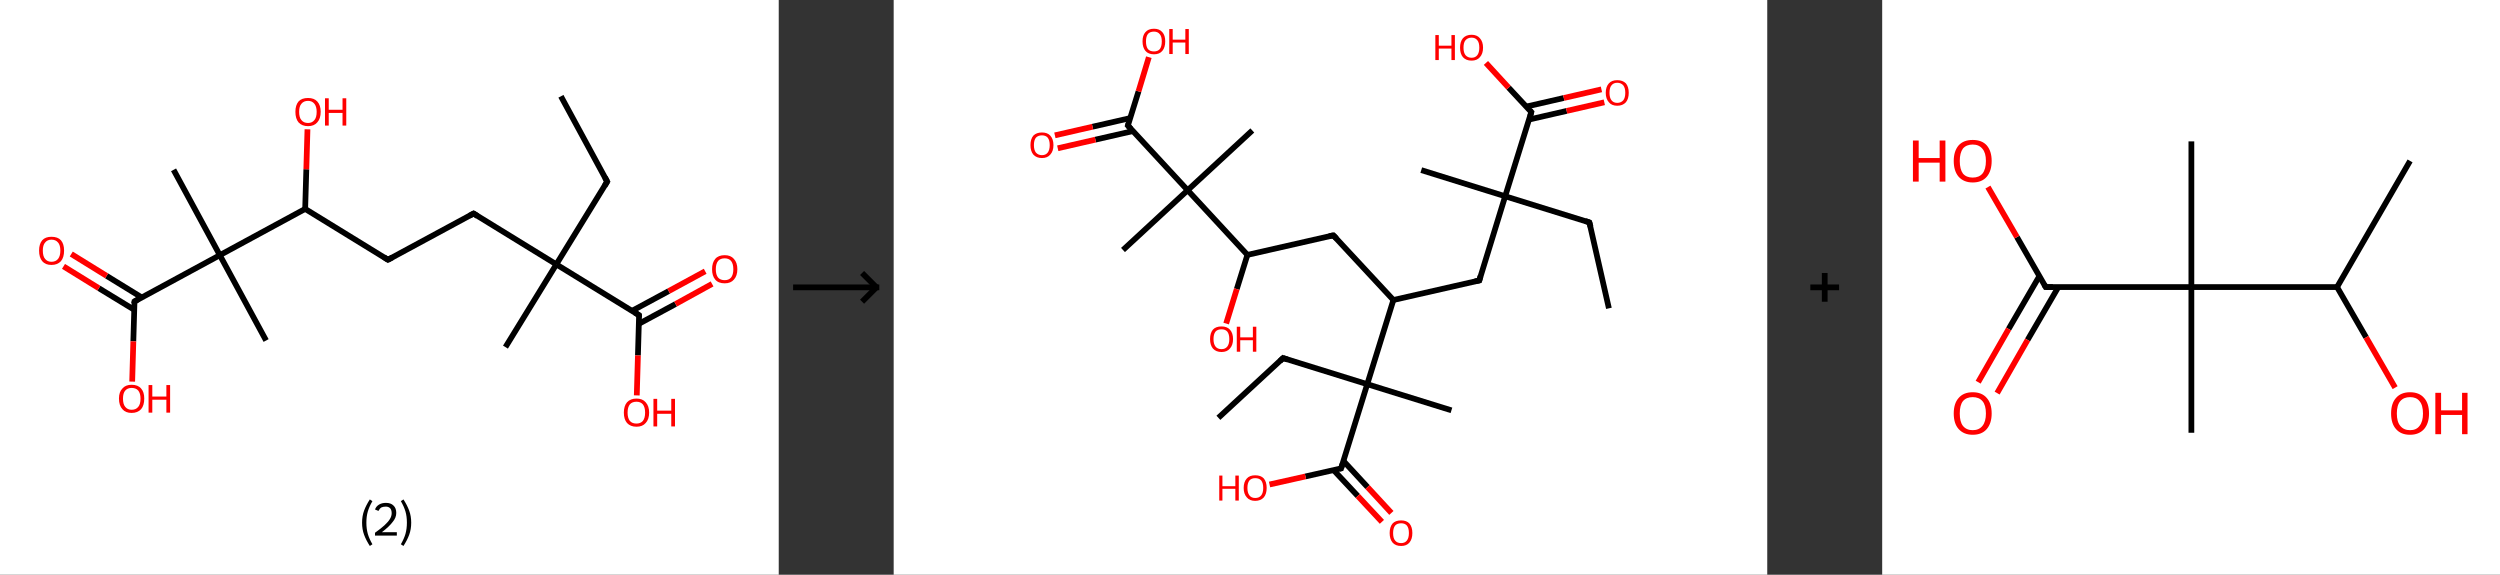 <?xml version='1.0' encoding='ASCII' standalone='yes'?>
<svg xmlns="http://www.w3.org/2000/svg" xmlns:xlink="http://www.w3.org/1999/xlink" version="1.1" width="870.0px" viewBox="0 0 870.0 200.0" height="200.0px">
  <rect x="0" y="0" width="870.0" height="200.0" fill="#333333" stroke="none"/>
  <g>
    <g transform="translate(0, 0) scale(1 1) "><!-- END OF HEADER -->
<rect style="opacity:1.0;fill:#FFFFFF;stroke:none" width="271.0" height="200.0" x="0.0" y="0.0"> </rect>
<path class="bond-0 atom-0 atom-1" d="M 195.2,33.5 L 211.3,63.2" style="fill:none;fill-rule:evenodd;stroke:#000000;stroke-width:2.0px;stroke-linecap:butt;stroke-linejoin:miter;stroke-opacity:1"/>
<path class="bond-1 atom-1 atom-2" d="M 211.3,63.2 L 193.6,92.0" style="fill:none;fill-rule:evenodd;stroke:#000000;stroke-width:2.0px;stroke-linecap:butt;stroke-linejoin:miter;stroke-opacity:1"/>
<path class="bond-2 atom-2 atom-3" d="M 193.6,92.0 L 175.9,120.8" style="fill:none;fill-rule:evenodd;stroke:#000000;stroke-width:2.0px;stroke-linecap:butt;stroke-linejoin:miter;stroke-opacity:1"/>
<path class="bond-3 atom-2 atom-4" d="M 193.6,92.0 L 164.8,74.3" style="fill:none;fill-rule:evenodd;stroke:#000000;stroke-width:2.0px;stroke-linecap:butt;stroke-linejoin:miter;stroke-opacity:1"/>
<path class="bond-4 atom-4 atom-5" d="M 164.8,74.3 L 135.0,90.4" style="fill:none;fill-rule:evenodd;stroke:#000000;stroke-width:2.0px;stroke-linecap:butt;stroke-linejoin:miter;stroke-opacity:1"/>
<path class="bond-5 atom-5 atom-6" d="M 135.0,90.4 L 106.2,72.7" style="fill:none;fill-rule:evenodd;stroke:#000000;stroke-width:2.0px;stroke-linecap:butt;stroke-linejoin:miter;stroke-opacity:1"/>
<path class="bond-6 atom-6 atom-7" d="M 106.2,72.7 L 106.6,58.9" style="fill:none;fill-rule:evenodd;stroke:#000000;stroke-width:2.0px;stroke-linecap:butt;stroke-linejoin:miter;stroke-opacity:1"/>
<path class="bond-6 atom-6 atom-7" d="M 106.6,58.9 L 107.0,45.0" style="fill:none;fill-rule:evenodd;stroke:#FF0000;stroke-width:2.0px;stroke-linecap:butt;stroke-linejoin:miter;stroke-opacity:1"/>
<path class="bond-7 atom-6 atom-8" d="M 106.2,72.7 L 76.5,88.8" style="fill:none;fill-rule:evenodd;stroke:#000000;stroke-width:2.0px;stroke-linecap:butt;stroke-linejoin:miter;stroke-opacity:1"/>
<path class="bond-8 atom-8 atom-9" d="M 76.5,88.8 L 92.6,118.5" style="fill:none;fill-rule:evenodd;stroke:#000000;stroke-width:2.0px;stroke-linecap:butt;stroke-linejoin:miter;stroke-opacity:1"/>
<path class="bond-9 atom-8 atom-10" d="M 76.5,88.8 L 60.4,59.1" style="fill:none;fill-rule:evenodd;stroke:#000000;stroke-width:2.0px;stroke-linecap:butt;stroke-linejoin:miter;stroke-opacity:1"/>
<path class="bond-10 atom-8 atom-11" d="M 76.5,88.8 L 46.8,104.9" style="fill:none;fill-rule:evenodd;stroke:#000000;stroke-width:2.0px;stroke-linecap:butt;stroke-linejoin:miter;stroke-opacity:1"/>
<path class="bond-11 atom-11 atom-12" d="M 49.3,103.5 L 37.1,96.0" style="fill:none;fill-rule:evenodd;stroke:#000000;stroke-width:2.0px;stroke-linecap:butt;stroke-linejoin:miter;stroke-opacity:1"/>
<path class="bond-11 atom-11 atom-12" d="M 37.1,96.0 L 24.8,88.4" style="fill:none;fill-rule:evenodd;stroke:#FF0000;stroke-width:2.0px;stroke-linecap:butt;stroke-linejoin:miter;stroke-opacity:1"/>
<path class="bond-11 atom-11 atom-12" d="M 46.7,107.8 L 34.4,100.3" style="fill:none;fill-rule:evenodd;stroke:#000000;stroke-width:2.0px;stroke-linecap:butt;stroke-linejoin:miter;stroke-opacity:1"/>
<path class="bond-11 atom-11 atom-12" d="M 34.4,100.3 L 22.1,92.7" style="fill:none;fill-rule:evenodd;stroke:#FF0000;stroke-width:2.0px;stroke-linecap:butt;stroke-linejoin:miter;stroke-opacity:1"/>
<path class="bond-12 atom-11 atom-13" d="M 46.8,104.9 L 46.4,118.8" style="fill:none;fill-rule:evenodd;stroke:#000000;stroke-width:2.0px;stroke-linecap:butt;stroke-linejoin:miter;stroke-opacity:1"/>
<path class="bond-12 atom-11 atom-13" d="M 46.4,118.8 L 46.0,132.8" style="fill:none;fill-rule:evenodd;stroke:#FF0000;stroke-width:2.0px;stroke-linecap:butt;stroke-linejoin:miter;stroke-opacity:1"/>
<path class="bond-13 atom-2 atom-14" d="M 193.6,92.0 L 222.4,109.7" style="fill:none;fill-rule:evenodd;stroke:#000000;stroke-width:2.0px;stroke-linecap:butt;stroke-linejoin:miter;stroke-opacity:1"/>
<path class="bond-14 atom-14 atom-15" d="M 222.3,112.7 L 235.1,105.8" style="fill:none;fill-rule:evenodd;stroke:#000000;stroke-width:2.0px;stroke-linecap:butt;stroke-linejoin:miter;stroke-opacity:1"/>
<path class="bond-14 atom-14 atom-15" d="M 235.1,105.8 L 247.8,98.8" style="fill:none;fill-rule:evenodd;stroke:#FF0000;stroke-width:2.0px;stroke-linecap:butt;stroke-linejoin:miter;stroke-opacity:1"/>
<path class="bond-14 atom-14 atom-15" d="M 219.9,108.2 L 232.7,101.3" style="fill:none;fill-rule:evenodd;stroke:#000000;stroke-width:2.0px;stroke-linecap:butt;stroke-linejoin:miter;stroke-opacity:1"/>
<path class="bond-14 atom-14 atom-15" d="M 232.7,101.3 L 245.4,94.4" style="fill:none;fill-rule:evenodd;stroke:#FF0000;stroke-width:2.0px;stroke-linecap:butt;stroke-linejoin:miter;stroke-opacity:1"/>
<path class="bond-15 atom-14 atom-16" d="M 222.4,109.7 L 222.0,123.7" style="fill:none;fill-rule:evenodd;stroke:#000000;stroke-width:2.0px;stroke-linecap:butt;stroke-linejoin:miter;stroke-opacity:1"/>
<path class="bond-15 atom-14 atom-16" d="M 222.0,123.7 L 221.6,137.6" style="fill:none;fill-rule:evenodd;stroke:#FF0000;stroke-width:2.0px;stroke-linecap:butt;stroke-linejoin:miter;stroke-opacity:1"/>
<path d="M 210.5,61.7 L 211.3,63.2 L 210.4,64.7" style="fill:none;stroke:#000000;stroke-width:2.0px;stroke-linecap:butt;stroke-linejoin:miter;stroke-opacity:1;"/>
<path d="M 166.2,75.2 L 164.8,74.3 L 163.3,75.1" style="fill:none;stroke:#000000;stroke-width:2.0px;stroke-linecap:butt;stroke-linejoin:miter;stroke-opacity:1;"/>
<path d="M 136.5,89.6 L 135.0,90.4 L 133.6,89.5" style="fill:none;stroke:#000000;stroke-width:2.0px;stroke-linecap:butt;stroke-linejoin:miter;stroke-opacity:1;"/>
<path d="M 48.2,104.1 L 46.8,104.9 L 46.7,105.6" style="fill:none;stroke:#000000;stroke-width:2.0px;stroke-linecap:butt;stroke-linejoin:miter;stroke-opacity:1;"/>
<path d="M 221.0,108.8 L 222.4,109.7 L 222.4,110.4" style="fill:none;stroke:#000000;stroke-width:2.0px;stroke-linecap:butt;stroke-linejoin:miter;stroke-opacity:1;"/>
<path class="atom-7" d="M 102.8 38.9 Q 102.8 36.6, 103.9 35.3 Q 105.0 34.1, 107.2 34.1 Q 109.3 34.1, 110.4 35.3 Q 111.6 36.6, 111.6 38.9 Q 111.6 41.3, 110.4 42.6 Q 109.3 43.9, 107.2 43.9 Q 105.1 43.9, 103.9 42.6 Q 102.8 41.3, 102.8 38.9 M 107.2 42.8 Q 108.6 42.8, 109.4 41.8 Q 110.2 40.9, 110.2 38.9 Q 110.2 37.1, 109.4 36.1 Q 108.6 35.1, 107.2 35.1 Q 105.7 35.1, 104.9 36.1 Q 104.1 37.0, 104.1 38.9 Q 104.1 40.9, 104.9 41.8 Q 105.7 42.8, 107.2 42.8 " fill="#FF0000"/>
<path class="atom-7" d="M 113.1 34.2 L 114.4 34.2 L 114.4 38.2 L 119.2 38.2 L 119.2 34.2 L 120.5 34.2 L 120.5 43.7 L 119.2 43.7 L 119.2 39.3 L 114.4 39.3 L 114.4 43.7 L 113.1 43.7 L 113.1 34.2 " fill="#FF0000"/>
<path class="atom-12" d="M 13.6 87.2 Q 13.6 84.9, 14.7 83.6 Q 15.8 82.4, 17.9 82.4 Q 20.1 82.4, 21.2 83.6 Q 22.3 84.9, 22.3 87.2 Q 22.3 89.6, 21.2 90.9 Q 20.0 92.2, 17.9 92.2 Q 15.8 92.2, 14.7 90.9 Q 13.6 89.6, 13.6 87.2 M 17.9 91.1 Q 19.4 91.1, 20.2 90.1 Q 21.0 89.1, 21.0 87.2 Q 21.0 85.3, 20.2 84.4 Q 19.4 83.4, 17.9 83.4 Q 16.5 83.4, 15.7 84.4 Q 14.9 85.3, 14.9 87.2 Q 14.9 89.2, 15.7 90.1 Q 16.5 91.1, 17.9 91.1 " fill="#FF0000"/>
<path class="atom-13" d="M 41.4 138.7 Q 41.4 136.4, 42.6 135.2 Q 43.7 133.9, 45.8 133.9 Q 48.0 133.9, 49.1 135.2 Q 50.2 136.4, 50.2 138.7 Q 50.2 141.1, 49.1 142.4 Q 47.9 143.7, 45.8 143.7 Q 43.7 143.7, 42.6 142.4 Q 41.4 141.1, 41.4 138.7 M 45.8 142.6 Q 47.3 142.6, 48.1 141.6 Q 48.9 140.7, 48.9 138.7 Q 48.9 136.9, 48.1 135.9 Q 47.3 135.0, 45.8 135.0 Q 44.4 135.0, 43.6 135.9 Q 42.8 136.8, 42.8 138.7 Q 42.8 140.7, 43.6 141.6 Q 44.4 142.6, 45.8 142.6 " fill="#FF0000"/>
<path class="atom-13" d="M 51.7 134.0 L 53.0 134.0 L 53.0 138.0 L 57.9 138.0 L 57.9 134.0 L 59.2 134.0 L 59.2 143.6 L 57.9 143.6 L 57.9 139.1 L 53.0 139.1 L 53.0 143.6 L 51.7 143.6 L 51.7 134.0 " fill="#FF0000"/>
<path class="atom-15" d="M 247.8 93.7 Q 247.8 91.4, 248.9 90.1 Q 250.0 88.8, 252.2 88.8 Q 254.3 88.8, 255.4 90.1 Q 256.6 91.4, 256.6 93.7 Q 256.6 96.0, 255.4 97.3 Q 254.3 98.6, 252.2 98.6 Q 250.0 98.6, 248.9 97.3 Q 247.8 96.0, 247.8 93.7 M 252.2 97.5 Q 253.6 97.5, 254.4 96.6 Q 255.2 95.6, 255.2 93.7 Q 255.2 91.8, 254.4 90.8 Q 253.6 89.9, 252.2 89.9 Q 250.7 89.9, 249.9 90.8 Q 249.1 91.8, 249.1 93.7 Q 249.1 95.6, 249.9 96.6 Q 250.7 97.5, 252.2 97.5 " fill="#FF0000"/>
<path class="atom-16" d="M 217.1 143.6 Q 217.1 141.3, 218.2 140.0 Q 219.4 138.7, 221.5 138.7 Q 223.6 138.7, 224.7 140.0 Q 225.9 141.3, 225.9 143.6 Q 225.9 145.9, 224.7 147.2 Q 223.6 148.5, 221.5 148.5 Q 219.4 148.5, 218.2 147.2 Q 217.1 145.9, 217.1 143.6 M 221.5 147.4 Q 222.9 147.4, 223.7 146.5 Q 224.5 145.5, 224.5 143.6 Q 224.5 141.7, 223.7 140.7 Q 222.9 139.8, 221.5 139.8 Q 220.0 139.8, 219.2 140.7 Q 218.4 141.7, 218.4 143.6 Q 218.4 145.5, 219.2 146.5 Q 220.0 147.4, 221.5 147.4 " fill="#FF0000"/>
<path class="atom-16" d="M 227.4 138.8 L 228.7 138.8 L 228.7 142.9 L 233.6 142.9 L 233.6 138.8 L 234.9 138.8 L 234.9 148.4 L 233.6 148.4 L 233.6 144.0 L 228.7 144.0 L 228.7 148.4 L 227.4 148.4 L 227.4 138.8 " fill="#FF0000"/>
<path class="legend" d="M 126.0 181.9 Q 126.0 179.6, 126.7 177.7 Q 127.4 175.8, 128.7 173.8 L 129.6 174.4 Q 128.5 176.3, 128.0 178.0 Q 127.5 179.7, 127.5 181.9 Q 127.5 184.0, 128.0 185.8 Q 128.5 187.5, 129.6 189.4 L 128.7 190.0 Q 127.4 188.0, 126.7 186.1 Q 126.0 184.2, 126.0 181.9 " fill="#000000"/>
<path class="legend" d="M 130.5 177.3 Q 130.9 176.2, 131.9 175.6 Q 132.9 175.0, 134.3 175.0 Q 136.0 175.0, 136.9 175.9 Q 137.9 176.8, 137.9 178.5 Q 137.9 180.2, 136.6 181.7 Q 135.4 183.3, 132.9 185.2 L 138.1 185.2 L 138.1 186.4 L 130.5 186.4 L 130.5 185.4 Q 132.6 183.9, 133.8 182.8 Q 135.1 181.6, 135.7 180.6 Q 136.3 179.6, 136.3 178.6 Q 136.3 177.5, 135.8 176.9 Q 135.2 176.3, 134.3 176.3 Q 133.3 176.3, 132.7 176.6 Q 132.1 177.0, 131.7 177.8 L 130.5 177.3 " fill="#000000"/>
<path class="legend" d="M 143.1 181.9 Q 143.1 184.2, 142.4 186.1 Q 141.7 188.0, 140.4 190.0 L 139.5 189.4 Q 140.6 187.5, 141.1 185.8 Q 141.6 184.0, 141.6 181.9 Q 141.6 179.7, 141.1 178.0 Q 140.6 176.3, 139.5 174.4 L 140.4 173.8 Q 141.7 175.8, 142.4 177.7 Q 143.1 179.6, 143.1 181.9 " fill="#000000"/>
</g>
    <g transform="translate(271.0, 0) scale(1 1) "><line x1="5" y1="100" x2="35" y2="100" style="stroke:rgb(0,0,0);stroke-width:2"/>
  <line x1="34" y1="100" x2="29" y2="95" style="stroke:rgb(0,0,0);stroke-width:2"/>
  <line x1="34" y1="100" x2="29" y2="105" style="stroke:rgb(0,0,0);stroke-width:2"/>
</g>
    <g transform="translate(311.0, 0) scale(1 1) "><!-- END OF HEADER -->
<rect style="opacity:1.0;fill:#FFFFFF;stroke:none" width="304.0" height="200.0" x="0.0" y="0.0"> </rect>
<path class="bond-0 atom-0 atom-1" d="M 248.9,107.3 L 242.1,77.4" style="fill:none;fill-rule:evenodd;stroke:#000000;stroke-width:2.0px;stroke-linecap:butt;stroke-linejoin:miter;stroke-opacity:1"/>
<path class="bond-1 atom-1 atom-2" d="M 242.1,77.4 L 212.8,68.3" style="fill:none;fill-rule:evenodd;stroke:#000000;stroke-width:2.0px;stroke-linecap:butt;stroke-linejoin:miter;stroke-opacity:1"/>
<path class="bond-2 atom-2 atom-3" d="M 212.8,68.3 L 183.6,59.2" style="fill:none;fill-rule:evenodd;stroke:#000000;stroke-width:2.0px;stroke-linecap:butt;stroke-linejoin:miter;stroke-opacity:1"/>
<path class="bond-3 atom-2 atom-4" d="M 212.8,68.3 L 203.8,97.6" style="fill:none;fill-rule:evenodd;stroke:#000000;stroke-width:2.0px;stroke-linecap:butt;stroke-linejoin:miter;stroke-opacity:1"/>
<path class="bond-4 atom-4 atom-5" d="M 203.8,97.6 L 173.9,104.4" style="fill:none;fill-rule:evenodd;stroke:#000000;stroke-width:2.0px;stroke-linecap:butt;stroke-linejoin:miter;stroke-opacity:1"/>
<path class="bond-5 atom-5 atom-6" d="M 173.9,104.4 L 153.0,81.9" style="fill:none;fill-rule:evenodd;stroke:#000000;stroke-width:2.0px;stroke-linecap:butt;stroke-linejoin:miter;stroke-opacity:1"/>
<path class="bond-6 atom-6 atom-7" d="M 153.0,81.9 L 123.1,88.7" style="fill:none;fill-rule:evenodd;stroke:#000000;stroke-width:2.0px;stroke-linecap:butt;stroke-linejoin:miter;stroke-opacity:1"/>
<path class="bond-7 atom-7 atom-8" d="M 123.1,88.7 L 119.4,100.6" style="fill:none;fill-rule:evenodd;stroke:#000000;stroke-width:2.0px;stroke-linecap:butt;stroke-linejoin:miter;stroke-opacity:1"/>
<path class="bond-7 atom-7 atom-8" d="M 119.4,100.6 L 115.7,112.6" style="fill:none;fill-rule:evenodd;stroke:#FF0000;stroke-width:2.0px;stroke-linecap:butt;stroke-linejoin:miter;stroke-opacity:1"/>
<path class="bond-8 atom-7 atom-9" d="M 123.1,88.7 L 102.3,66.2" style="fill:none;fill-rule:evenodd;stroke:#000000;stroke-width:2.0px;stroke-linecap:butt;stroke-linejoin:miter;stroke-opacity:1"/>
<path class="bond-9 atom-9 atom-10" d="M 102.3,66.2 L 124.8,45.4" style="fill:none;fill-rule:evenodd;stroke:#000000;stroke-width:2.0px;stroke-linecap:butt;stroke-linejoin:miter;stroke-opacity:1"/>
<path class="bond-10 atom-9 atom-11" d="M 102.3,66.2 L 79.8,87.0" style="fill:none;fill-rule:evenodd;stroke:#000000;stroke-width:2.0px;stroke-linecap:butt;stroke-linejoin:miter;stroke-opacity:1"/>
<path class="bond-11 atom-9 atom-12" d="M 102.3,66.2 L 81.5,43.7" style="fill:none;fill-rule:evenodd;stroke:#000000;stroke-width:2.0px;stroke-linecap:butt;stroke-linejoin:miter;stroke-opacity:1"/>
<path class="bond-12 atom-12 atom-13" d="M 82.3,41.1 L 69.2,44.1" style="fill:none;fill-rule:evenodd;stroke:#000000;stroke-width:2.0px;stroke-linecap:butt;stroke-linejoin:miter;stroke-opacity:1"/>
<path class="bond-12 atom-12 atom-13" d="M 69.2,44.1 L 56.1,47.1" style="fill:none;fill-rule:evenodd;stroke:#FF0000;stroke-width:2.0px;stroke-linecap:butt;stroke-linejoin:miter;stroke-opacity:1"/>
<path class="bond-12 atom-12 atom-13" d="M 83.3,45.6 L 70.2,48.6" style="fill:none;fill-rule:evenodd;stroke:#000000;stroke-width:2.0px;stroke-linecap:butt;stroke-linejoin:miter;stroke-opacity:1"/>
<path class="bond-12 atom-12 atom-13" d="M 70.2,48.6 L 57.1,51.6" style="fill:none;fill-rule:evenodd;stroke:#FF0000;stroke-width:2.0px;stroke-linecap:butt;stroke-linejoin:miter;stroke-opacity:1"/>
<path class="bond-13 atom-12 atom-14" d="M 81.5,43.7 L 85.2,31.8" style="fill:none;fill-rule:evenodd;stroke:#000000;stroke-width:2.0px;stroke-linecap:butt;stroke-linejoin:miter;stroke-opacity:1"/>
<path class="bond-13 atom-12 atom-14" d="M 85.2,31.8 L 88.8,19.9" style="fill:none;fill-rule:evenodd;stroke:#FF0000;stroke-width:2.0px;stroke-linecap:butt;stroke-linejoin:miter;stroke-opacity:1"/>
<path class="bond-14 atom-5 atom-15" d="M 173.9,104.4 L 164.8,133.7" style="fill:none;fill-rule:evenodd;stroke:#000000;stroke-width:2.0px;stroke-linecap:butt;stroke-linejoin:miter;stroke-opacity:1"/>
<path class="bond-15 atom-15 atom-16" d="M 164.8,133.7 L 194.1,142.8" style="fill:none;fill-rule:evenodd;stroke:#000000;stroke-width:2.0px;stroke-linecap:butt;stroke-linejoin:miter;stroke-opacity:1"/>
<path class="bond-16 atom-15 atom-17" d="M 164.8,133.7 L 135.5,124.6" style="fill:none;fill-rule:evenodd;stroke:#000000;stroke-width:2.0px;stroke-linecap:butt;stroke-linejoin:miter;stroke-opacity:1"/>
<path class="bond-17 atom-17 atom-18" d="M 135.5,124.6 L 113.0,145.4" style="fill:none;fill-rule:evenodd;stroke:#000000;stroke-width:2.0px;stroke-linecap:butt;stroke-linejoin:miter;stroke-opacity:1"/>
<path class="bond-18 atom-15 atom-19" d="M 164.8,133.7 L 155.7,163.0" style="fill:none;fill-rule:evenodd;stroke:#000000;stroke-width:2.0px;stroke-linecap:butt;stroke-linejoin:miter;stroke-opacity:1"/>
<path class="bond-19 atom-19 atom-20" d="M 153.1,163.6 L 161.5,172.6" style="fill:none;fill-rule:evenodd;stroke:#000000;stroke-width:2.0px;stroke-linecap:butt;stroke-linejoin:miter;stroke-opacity:1"/>
<path class="bond-19 atom-19 atom-20" d="M 161.5,172.6 L 169.9,181.6" style="fill:none;fill-rule:evenodd;stroke:#FF0000;stroke-width:2.0px;stroke-linecap:butt;stroke-linejoin:miter;stroke-opacity:1"/>
<path class="bond-19 atom-19 atom-20" d="M 156.5,160.4 L 164.9,169.5" style="fill:none;fill-rule:evenodd;stroke:#000000;stroke-width:2.0px;stroke-linecap:butt;stroke-linejoin:miter;stroke-opacity:1"/>
<path class="bond-19 atom-19 atom-20" d="M 164.9,169.5 L 173.2,178.5" style="fill:none;fill-rule:evenodd;stroke:#FF0000;stroke-width:2.0px;stroke-linecap:butt;stroke-linejoin:miter;stroke-opacity:1"/>
<path class="bond-20 atom-19 atom-21" d="M 155.7,163.0 L 143.3,165.8" style="fill:none;fill-rule:evenodd;stroke:#000000;stroke-width:2.0px;stroke-linecap:butt;stroke-linejoin:miter;stroke-opacity:1"/>
<path class="bond-20 atom-19 atom-21" d="M 143.3,165.8 L 130.8,168.6" style="fill:none;fill-rule:evenodd;stroke:#FF0000;stroke-width:2.0px;stroke-linecap:butt;stroke-linejoin:miter;stroke-opacity:1"/>
<path class="bond-21 atom-2 atom-22" d="M 212.8,68.3 L 221.9,39.0" style="fill:none;fill-rule:evenodd;stroke:#000000;stroke-width:2.0px;stroke-linecap:butt;stroke-linejoin:miter;stroke-opacity:1"/>
<path class="bond-22 atom-22 atom-23" d="M 221.1,41.6 L 234.2,38.6" style="fill:none;fill-rule:evenodd;stroke:#000000;stroke-width:2.0px;stroke-linecap:butt;stroke-linejoin:miter;stroke-opacity:1"/>
<path class="bond-22 atom-22 atom-23" d="M 234.2,38.6 L 247.3,35.6" style="fill:none;fill-rule:evenodd;stroke:#FF0000;stroke-width:2.0px;stroke-linecap:butt;stroke-linejoin:miter;stroke-opacity:1"/>
<path class="bond-22 atom-22 atom-23" d="M 220.1,37.1 L 233.2,34.1" style="fill:none;fill-rule:evenodd;stroke:#000000;stroke-width:2.0px;stroke-linecap:butt;stroke-linejoin:miter;stroke-opacity:1"/>
<path class="bond-22 atom-22 atom-23" d="M 233.2,34.1 L 246.3,31.1" style="fill:none;fill-rule:evenodd;stroke:#FF0000;stroke-width:2.0px;stroke-linecap:butt;stroke-linejoin:miter;stroke-opacity:1"/>
<path class="bond-23 atom-22 atom-24" d="M 221.9,39.0 L 214.0,30.5" style="fill:none;fill-rule:evenodd;stroke:#000000;stroke-width:2.0px;stroke-linecap:butt;stroke-linejoin:miter;stroke-opacity:1"/>
<path class="bond-23 atom-22 atom-24" d="M 214.0,30.5 L 206.1,21.9" style="fill:none;fill-rule:evenodd;stroke:#FF0000;stroke-width:2.0px;stroke-linecap:butt;stroke-linejoin:miter;stroke-opacity:1"/>
<path d="M 242.5,78.9 L 242.1,77.4 L 240.7,76.9" style="fill:none;stroke:#000000;stroke-width:2.0px;stroke-linecap:butt;stroke-linejoin:miter;stroke-opacity:1;"/>
<path d="M 204.2,96.1 L 203.8,97.6 L 202.3,97.9" style="fill:none;stroke:#000000;stroke-width:2.0px;stroke-linecap:butt;stroke-linejoin:miter;stroke-opacity:1;"/>
<path d="M 154.1,83.0 L 153.0,81.9 L 151.5,82.2" style="fill:none;stroke:#000000;stroke-width:2.0px;stroke-linecap:butt;stroke-linejoin:miter;stroke-opacity:1;"/>
<path d="M 82.5,44.8 L 81.5,43.7 L 81.7,43.1" style="fill:none;stroke:#000000;stroke-width:2.0px;stroke-linecap:butt;stroke-linejoin:miter;stroke-opacity:1;"/>
<path d="M 137.0,125.1 L 135.5,124.6 L 134.4,125.7" style="fill:none;stroke:#000000;stroke-width:2.0px;stroke-linecap:butt;stroke-linejoin:miter;stroke-opacity:1;"/>
<path d="M 156.2,161.5 L 155.7,163.0 L 155.1,163.1" style="fill:none;stroke:#000000;stroke-width:2.0px;stroke-linecap:butt;stroke-linejoin:miter;stroke-opacity:1;"/>
<path d="M 221.5,40.5 L 221.9,39.0 L 221.5,38.6" style="fill:none;stroke:#000000;stroke-width:2.0px;stroke-linecap:butt;stroke-linejoin:miter;stroke-opacity:1;"/>
<path class="atom-8" d="M 110.1 118.0 Q 110.1 115.9, 111.1 114.7 Q 112.1 113.6, 114.1 113.6 Q 116.0 113.6, 117.0 114.7 Q 118.1 115.9, 118.1 118.0 Q 118.1 120.1, 117.0 121.3 Q 116.0 122.5, 114.1 122.5 Q 112.2 122.5, 111.1 121.3 Q 110.1 120.1, 110.1 118.0 M 114.1 121.5 Q 115.4 121.5, 116.1 120.6 Q 116.8 119.7, 116.8 118.0 Q 116.8 116.3, 116.1 115.4 Q 115.4 114.6, 114.1 114.6 Q 112.7 114.6, 112.0 115.4 Q 111.3 116.3, 111.3 118.0 Q 111.3 119.7, 112.0 120.6 Q 112.7 121.5, 114.1 121.5 " fill="#FF0000"/>
<path class="atom-8" d="M 119.4 113.7 L 120.6 113.7 L 120.6 117.4 L 125.0 117.4 L 125.0 113.7 L 126.2 113.7 L 126.2 122.4 L 125.0 122.4 L 125.0 118.4 L 120.6 118.4 L 120.6 122.4 L 119.4 122.4 L 119.4 113.7 " fill="#FF0000"/>
<path class="atom-13" d="M 47.6 50.5 Q 47.6 48.4, 48.6 47.2 Q 49.7 46.1, 51.6 46.1 Q 53.5 46.1, 54.5 47.2 Q 55.6 48.4, 55.6 50.5 Q 55.6 52.6, 54.5 53.8 Q 53.5 55.0, 51.6 55.0 Q 49.7 55.0, 48.6 53.8 Q 47.6 52.6, 47.6 50.5 M 51.6 54.0 Q 52.9 54.0, 53.6 53.1 Q 54.3 52.2, 54.3 50.5 Q 54.3 48.8, 53.6 47.9 Q 52.9 47.1, 51.6 47.1 Q 50.3 47.1, 49.5 47.9 Q 48.8 48.8, 48.8 50.5 Q 48.8 52.2, 49.5 53.1 Q 50.3 54.0, 51.6 54.0 " fill="#FF0000"/>
<path class="atom-14" d="M 86.6 14.4 Q 86.6 12.3, 87.6 11.2 Q 88.6 10.0, 90.6 10.0 Q 92.5 10.0, 93.5 11.2 Q 94.5 12.3, 94.5 14.4 Q 94.5 16.5, 93.5 17.7 Q 92.5 18.9, 90.6 18.9 Q 88.6 18.9, 87.6 17.7 Q 86.6 16.5, 86.6 14.4 M 90.6 17.9 Q 91.9 17.9, 92.6 17.1 Q 93.3 16.2, 93.3 14.4 Q 93.3 12.7, 92.6 11.9 Q 91.9 11.0, 90.6 11.0 Q 89.2 11.0, 88.5 11.8 Q 87.8 12.7, 87.8 14.4 Q 87.8 16.2, 88.5 17.1 Q 89.2 17.9, 90.6 17.9 " fill="#FF0000"/>
<path class="atom-14" d="M 95.9 10.1 L 97.1 10.1 L 97.1 13.8 L 101.5 13.8 L 101.5 10.1 L 102.7 10.1 L 102.7 18.8 L 101.5 18.8 L 101.5 14.8 L 97.1 14.8 L 97.1 18.8 L 95.9 18.8 L 95.9 10.1 " fill="#FF0000"/>
<path class="atom-20" d="M 172.6 185.5 Q 172.6 183.4, 173.6 182.2 Q 174.6 181.1, 176.6 181.1 Q 178.5 181.1, 179.5 182.2 Q 180.5 183.4, 180.5 185.5 Q 180.5 187.6, 179.5 188.8 Q 178.5 190.0, 176.6 190.0 Q 174.6 190.0, 173.6 188.8 Q 172.6 187.6, 172.6 185.5 M 176.6 189.0 Q 177.9 189.0, 178.6 188.1 Q 179.3 187.2, 179.3 185.5 Q 179.3 183.8, 178.6 182.9 Q 177.9 182.1, 176.6 182.1 Q 175.2 182.1, 174.5 182.9 Q 173.8 183.8, 173.8 185.5 Q 173.8 187.3, 174.5 188.1 Q 175.2 189.0, 176.6 189.0 " fill="#FF0000"/>
<path class="atom-21" d="M 113.3 165.5 L 114.4 165.5 L 114.4 169.2 L 118.9 169.2 L 118.9 165.5 L 120.1 165.5 L 120.1 174.2 L 118.9 174.2 L 118.9 170.1 L 114.4 170.1 L 114.4 174.2 L 113.3 174.2 L 113.3 165.5 " fill="#FF0000"/>
<path class="atom-21" d="M 121.8 169.8 Q 121.8 167.7, 122.9 166.5 Q 123.9 165.4, 125.8 165.4 Q 127.8 165.4, 128.8 166.5 Q 129.8 167.7, 129.8 169.8 Q 129.8 171.9, 128.8 173.1 Q 127.7 174.3, 125.8 174.3 Q 123.9 174.3, 122.9 173.1 Q 121.8 171.9, 121.8 169.8 M 125.8 173.3 Q 127.2 173.3, 127.9 172.4 Q 128.6 171.5, 128.6 169.8 Q 128.6 168.1, 127.9 167.2 Q 127.2 166.4, 125.8 166.4 Q 124.5 166.4, 123.8 167.2 Q 123.1 168.1, 123.1 169.8 Q 123.1 171.5, 123.8 172.4 Q 124.5 173.3, 125.8 173.3 " fill="#FF0000"/>
<path class="atom-23" d="M 247.8 32.3 Q 247.8 30.2, 248.9 29.0 Q 249.9 27.9, 251.8 27.9 Q 253.7 27.9, 254.8 29.0 Q 255.8 30.2, 255.8 32.3 Q 255.8 34.4, 254.8 35.6 Q 253.7 36.8, 251.8 36.8 Q 249.9 36.8, 248.9 35.6 Q 247.8 34.4, 247.8 32.3 M 251.8 35.8 Q 253.1 35.8, 253.9 34.9 Q 254.6 34.0, 254.6 32.3 Q 254.6 30.6, 253.9 29.7 Q 253.1 28.8, 251.8 28.8 Q 250.5 28.8, 249.8 29.7 Q 249.1 30.5, 249.1 32.3 Q 249.1 34.0, 249.8 34.9 Q 250.5 35.8, 251.8 35.8 " fill="#FF0000"/>
<path class="atom-24" d="M 188.5 12.2 L 189.7 12.2 L 189.7 15.9 L 194.1 15.9 L 194.1 12.2 L 195.3 12.2 L 195.3 20.9 L 194.1 20.9 L 194.1 16.9 L 189.7 16.9 L 189.7 20.9 L 188.5 20.9 L 188.5 12.2 " fill="#FF0000"/>
<path class="atom-24" d="M 197.1 16.6 Q 197.1 14.5, 198.1 13.3 Q 199.2 12.1, 201.1 12.1 Q 203.0 12.1, 204.0 13.3 Q 205.1 14.5, 205.1 16.6 Q 205.1 18.7, 204.0 19.9 Q 203.0 21.1, 201.1 21.1 Q 199.2 21.1, 198.1 19.9 Q 197.1 18.7, 197.1 16.6 M 201.1 20.1 Q 202.4 20.1, 203.1 19.2 Q 203.8 18.3, 203.8 16.6 Q 203.8 14.8, 203.1 14.0 Q 202.4 13.1, 201.1 13.1 Q 199.8 13.1, 199.0 14.0 Q 198.3 14.8, 198.3 16.6 Q 198.3 18.3, 199.0 19.2 Q 199.8 20.1, 201.1 20.1 " fill="#FF0000"/>
</g>
    <g transform="translate(615.0, 0) scale(1 1) "><line x1="15" y1="100" x2="25" y2="100" style="stroke:rgb(0,0,0);stroke-width:2"/>
  <line x1="20" y1="95" x2="20" y2="105" style="stroke:rgb(0,0,0);stroke-width:2"/>
</g>
    <g transform="translate(655.0, 0) scale(1 1) "><!-- END OF HEADER -->
<rect style="opacity:1.0;fill:#FFFFFF;stroke:none" width="215.0" height="200.0" x="0.0" y="0.0"> </rect>
<path class="bond-0 atom-0 atom-1" d="M 183.7,56.0 L 158.3,99.9" style="fill:none;fill-rule:evenodd;stroke:#000000;stroke-width:2.0px;stroke-linecap:butt;stroke-linejoin:miter;stroke-opacity:1"/>
<path class="bond-1 atom-1 atom-2" d="M 158.3,99.9 L 168.4,117.4" style="fill:none;fill-rule:evenodd;stroke:#000000;stroke-width:2.0px;stroke-linecap:butt;stroke-linejoin:miter;stroke-opacity:1"/>
<path class="bond-1 atom-1 atom-2" d="M 168.4,117.4 L 178.5,134.9" style="fill:none;fill-rule:evenodd;stroke:#FF0000;stroke-width:2.0px;stroke-linecap:butt;stroke-linejoin:miter;stroke-opacity:1"/>
<path class="bond-2 atom-1 atom-3" d="M 158.3,99.9 L 107.6,99.9" style="fill:none;fill-rule:evenodd;stroke:#000000;stroke-width:2.0px;stroke-linecap:butt;stroke-linejoin:miter;stroke-opacity:1"/>
<path class="bond-3 atom-3 atom-4" d="M 107.6,99.9 L 107.6,49.2" style="fill:none;fill-rule:evenodd;stroke:#000000;stroke-width:2.0px;stroke-linecap:butt;stroke-linejoin:miter;stroke-opacity:1"/>
<path class="bond-4 atom-3 atom-5" d="M 107.6,99.9 L 107.6,150.6" style="fill:none;fill-rule:evenodd;stroke:#000000;stroke-width:2.0px;stroke-linecap:butt;stroke-linejoin:miter;stroke-opacity:1"/>
<path class="bond-5 atom-3 atom-6" d="M 107.6,99.9 L 56.9,99.9" style="fill:none;fill-rule:evenodd;stroke:#000000;stroke-width:2.0px;stroke-linecap:butt;stroke-linejoin:miter;stroke-opacity:1"/>
<path class="bond-6 atom-6 atom-7" d="M 54.7,96.1 L 44.0,114.5" style="fill:none;fill-rule:evenodd;stroke:#000000;stroke-width:2.0px;stroke-linecap:butt;stroke-linejoin:miter;stroke-opacity:1"/>
<path class="bond-6 atom-6 atom-7" d="M 44.0,114.5 L 33.4,133.0" style="fill:none;fill-rule:evenodd;stroke:#FF0000;stroke-width:2.0px;stroke-linecap:butt;stroke-linejoin:miter;stroke-opacity:1"/>
<path class="bond-6 atom-6 atom-7" d="M 61.3,99.9 L 50.6,118.3" style="fill:none;fill-rule:evenodd;stroke:#000000;stroke-width:2.0px;stroke-linecap:butt;stroke-linejoin:miter;stroke-opacity:1"/>
<path class="bond-6 atom-6 atom-7" d="M 50.6,118.3 L 40.0,136.8" style="fill:none;fill-rule:evenodd;stroke:#FF0000;stroke-width:2.0px;stroke-linecap:butt;stroke-linejoin:miter;stroke-opacity:1"/>
<path class="bond-7 atom-6 atom-8" d="M 56.9,99.9 L 46.9,82.5" style="fill:none;fill-rule:evenodd;stroke:#000000;stroke-width:2.0px;stroke-linecap:butt;stroke-linejoin:miter;stroke-opacity:1"/>
<path class="bond-7 atom-6 atom-8" d="M 46.9,82.5 L 36.8,65.1" style="fill:none;fill-rule:evenodd;stroke:#FF0000;stroke-width:2.0px;stroke-linecap:butt;stroke-linejoin:miter;stroke-opacity:1"/>
<path d="M 59.4,99.9 L 56.9,99.9 L 56.4,99.0" style="fill:none;stroke:#000000;stroke-width:2.0px;stroke-linecap:butt;stroke-linejoin:miter;stroke-opacity:1;"/>
<path class="atom-2" d="M 177.1 143.9 Q 177.1 140.4, 178.8 138.5 Q 180.5 136.5, 183.7 136.5 Q 186.9 136.5, 188.6 138.5 Q 190.3 140.4, 190.3 143.9 Q 190.3 147.3, 188.6 149.3 Q 186.8 151.3, 183.7 151.3 Q 180.5 151.3, 178.8 149.3 Q 177.1 147.4, 177.1 143.9 M 183.7 149.7 Q 185.9 149.7, 187.0 148.2 Q 188.2 146.7, 188.2 143.9 Q 188.2 141.0, 187.0 139.6 Q 185.9 138.2, 183.7 138.2 Q 181.5 138.2, 180.3 139.6 Q 179.1 141.0, 179.1 143.9 Q 179.1 146.8, 180.3 148.2 Q 181.5 149.7, 183.7 149.7 " fill="#FF0000"/>
<path class="atom-2" d="M 192.5 136.7 L 194.5 136.7 L 194.5 142.8 L 201.8 142.8 L 201.8 136.7 L 203.7 136.7 L 203.7 151.1 L 201.8 151.1 L 201.8 144.4 L 194.5 144.4 L 194.5 151.1 L 192.5 151.1 L 192.5 136.7 " fill="#FF0000"/>
<path class="atom-7" d="M 24.9 143.9 Q 24.9 140.4, 26.6 138.5 Q 28.3 136.5, 31.5 136.5 Q 34.7 136.5, 36.4 138.5 Q 38.1 140.4, 38.1 143.9 Q 38.1 147.3, 36.4 149.3 Q 34.7 151.3, 31.5 151.3 Q 28.4 151.3, 26.6 149.3 Q 24.9 147.4, 24.9 143.9 M 31.5 149.7 Q 33.7 149.7, 34.9 148.2 Q 36.1 146.7, 36.1 143.9 Q 36.1 141.0, 34.9 139.6 Q 33.7 138.2, 31.5 138.2 Q 29.3 138.2, 28.1 139.6 Q 27.0 141.0, 27.0 143.9 Q 27.0 146.8, 28.1 148.2 Q 29.3 149.7, 31.5 149.7 " fill="#FF0000"/>
<path class="atom-8" d="M 10.7 48.9 L 12.7 48.9 L 12.7 55.0 L 20.0 55.0 L 20.0 48.9 L 22.0 48.9 L 22.0 63.2 L 20.0 63.2 L 20.0 56.6 L 12.7 56.6 L 12.7 63.2 L 10.7 63.2 L 10.7 48.9 " fill="#FF0000"/>
<path class="atom-8" d="M 24.9 56.0 Q 24.9 52.6, 26.6 50.6 Q 28.3 48.7, 31.5 48.7 Q 34.7 48.7, 36.4 50.6 Q 38.1 52.6, 38.1 56.0 Q 38.1 59.5, 36.4 61.5 Q 34.7 63.5, 31.5 63.5 Q 28.4 63.5, 26.6 61.5 Q 24.9 59.5, 24.9 56.0 M 31.5 61.8 Q 33.7 61.8, 34.9 60.4 Q 36.1 58.9, 36.1 56.0 Q 36.1 53.2, 34.9 51.8 Q 33.7 50.3, 31.5 50.3 Q 29.3 50.3, 28.1 51.7 Q 27.0 53.2, 27.0 56.0 Q 27.0 58.9, 28.1 60.4 Q 29.3 61.8, 31.5 61.8 " fill="#FF0000"/>
</g>
  </g>
</svg>
